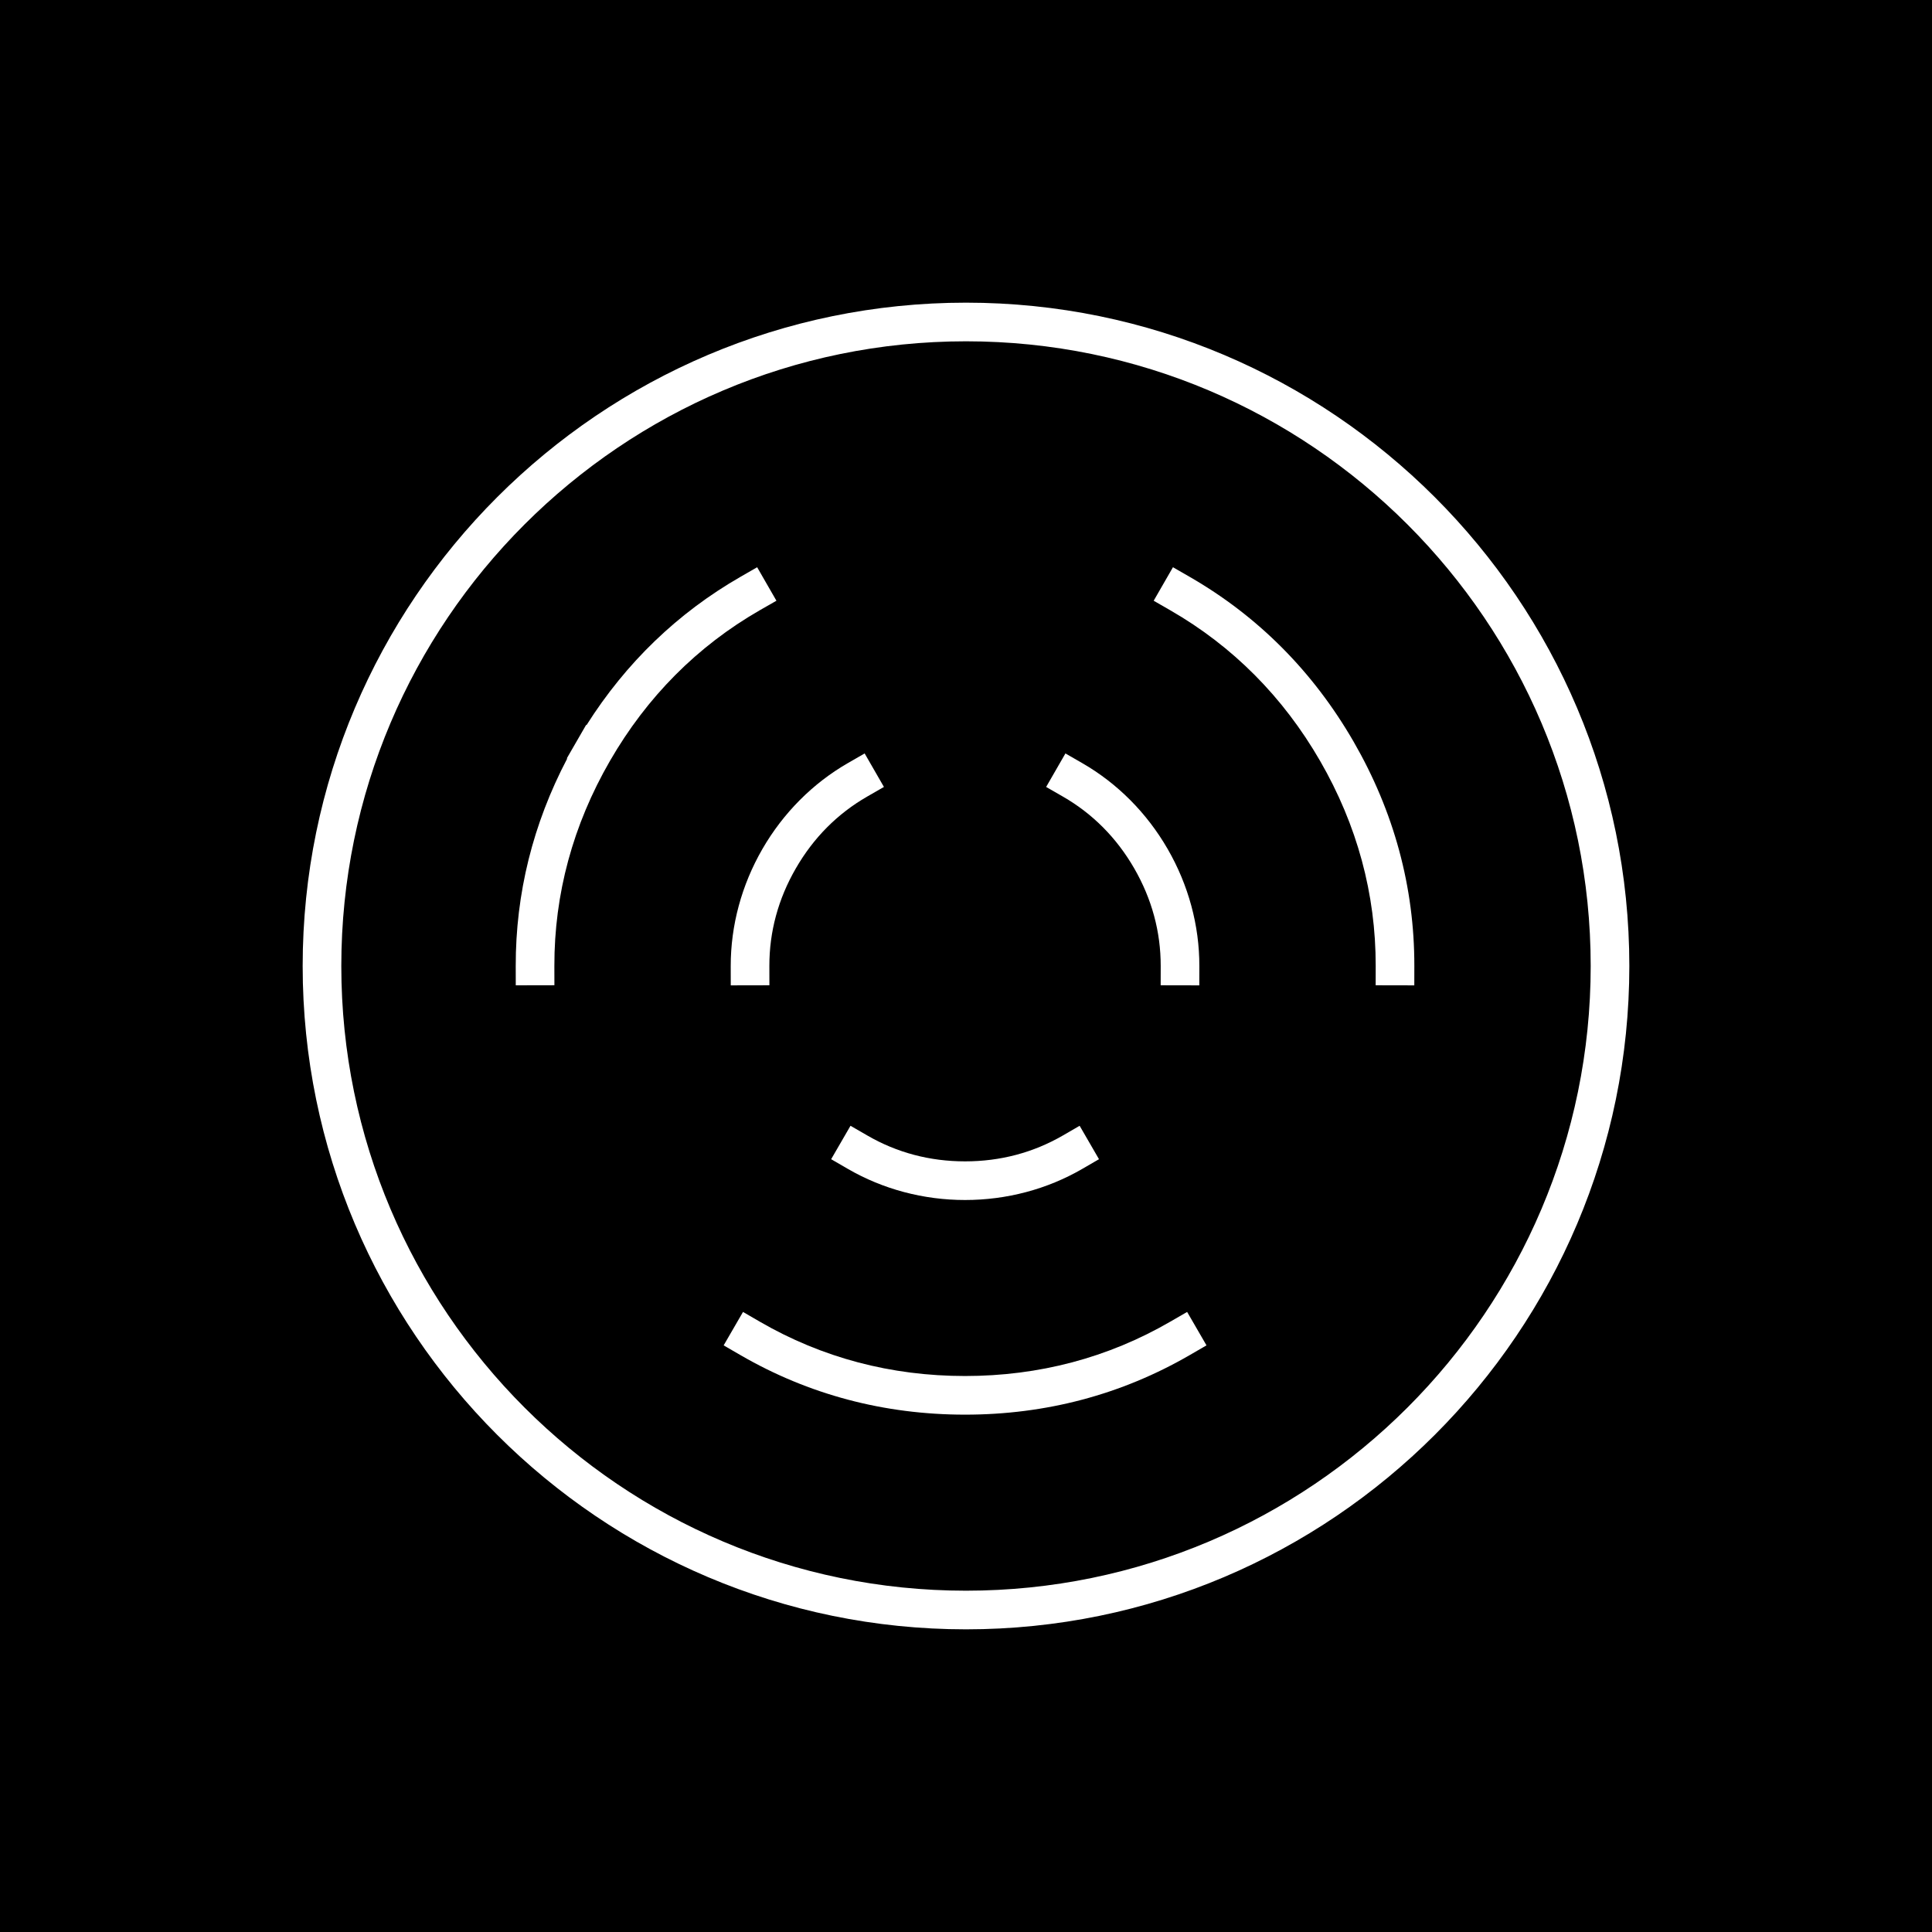 <?xml version="1.0" encoding="utf-8"?>
<!-- Generator: Adobe Illustrator 23.0.0, SVG Export Plug-In . SVG Version: 6.00 Build 0)  -->
<svg version="1.1" xmlns="http://www.w3.org/2000/svg" xmlns:xlink="http://www.w3.org/1999/xlink" x="0px" y="0px"
	 viewBox="0 0 500 500" style="enable-background:new 0 0 500 500;" xml:space="preserve">
<style type="text/css">
	.st0{fill:#FFFFFF;}
</style>
<g id="BG">
	<rect x="0" width="500" height="500"/>
</g>
<g id="DESIGN">
	<g>
		<path class="st0" d="M302.88,342.04c-16.11,9.34-33.99,14.07-53.13,14.07s-37.02-4.73-53.13-14.07l-4.33-2.51l-5.01,8.65
			l4.33,2.51c17.65,10.23,37.22,15.42,58.15,15.42s40.49-5.19,58.15-15.42l4.33-2.51l-5.01-8.65L302.88,342.04z"/>
		<path class="st0" d="M350.31,191.94c-10.46-18.12-24.74-32.47-42.42-42.65l-4.33-2.49l-4.99,8.67l4.33,2.49
			c16.14,9.29,29.18,22.4,38.75,38.98c9.57,16.58,14.41,34.43,14.38,53.05l-0.01,5l10,0.02l0.01-5
			C366.06,229.6,360.77,210.07,350.31,191.94z"/>
		<path class="st0" d="M200.94,155.47l-4.99-8.67l-4.33,2.49c-16.27,9.36-29.64,22.26-39.83,38.37l-0.1-0.06l-2.5,4.33l-2.5,4.33
			l0.1,0.06c-8.86,16.88-13.35,34.91-13.32,53.68l0.01,5l10-0.02l-0.01-5c-0.03-18.62,4.81-36.47,14.38-53.05
			c9.57-16.58,22.61-29.69,38.75-38.98L200.94,155.47z"/>
		<path class="st0" d="M220.11,291.35L215.1,300l4.33,2.51c9.08,5.26,19.57,8.05,30.33,8.05s21.24-2.78,30.33-8.05l4.33-2.51
			l-5.01-8.65l-4.33,2.51c-7.67,4.44-16.19,6.7-25.31,6.7s-17.64-2.25-25.31-6.7L220.11,291.35z"/>
		<path class="st0" d="M293.53,224.72c4.56,7.9,6.87,16.41,6.86,25.27l-0.01,5l10,0.02l0.01-5c0.02-10.5-2.82-20.97-8.2-30.29
			c-5.38-9.32-13.03-17.01-22.13-22.24l-4.33-2.49l-4.99,8.67l4.33,2.49C282.76,210.57,288.97,216.82,293.53,224.72z"/>
		<path class="st0" d="M189.11,250.01l0.01,5l10-0.02l-0.01-5c-0.01-8.86,2.29-17.37,6.86-25.27c4.56-7.9,10.77-14.15,18.46-18.57
			l4.33-2.49l-4.99-8.67l-4.33,2.49c-9.1,5.24-16.75,12.93-22.13,22.24C191.93,229.04,189.1,239.51,189.11,250.01z"/>
		<path class="st0" d="M250,78.33c-94.66,0-171.67,77.01-171.67,171.67S155.34,421.67,250,421.67S421.67,344.66,421.67,250
			S344.66,78.33,250,78.33z M250,411.67c-89.14,0-161.67-72.52-161.67-161.67S160.86,88.33,250,88.33S411.67,160.86,411.67,250
			S339.14,411.67,250,411.67z"/>
	</g>
</g>
</svg>

